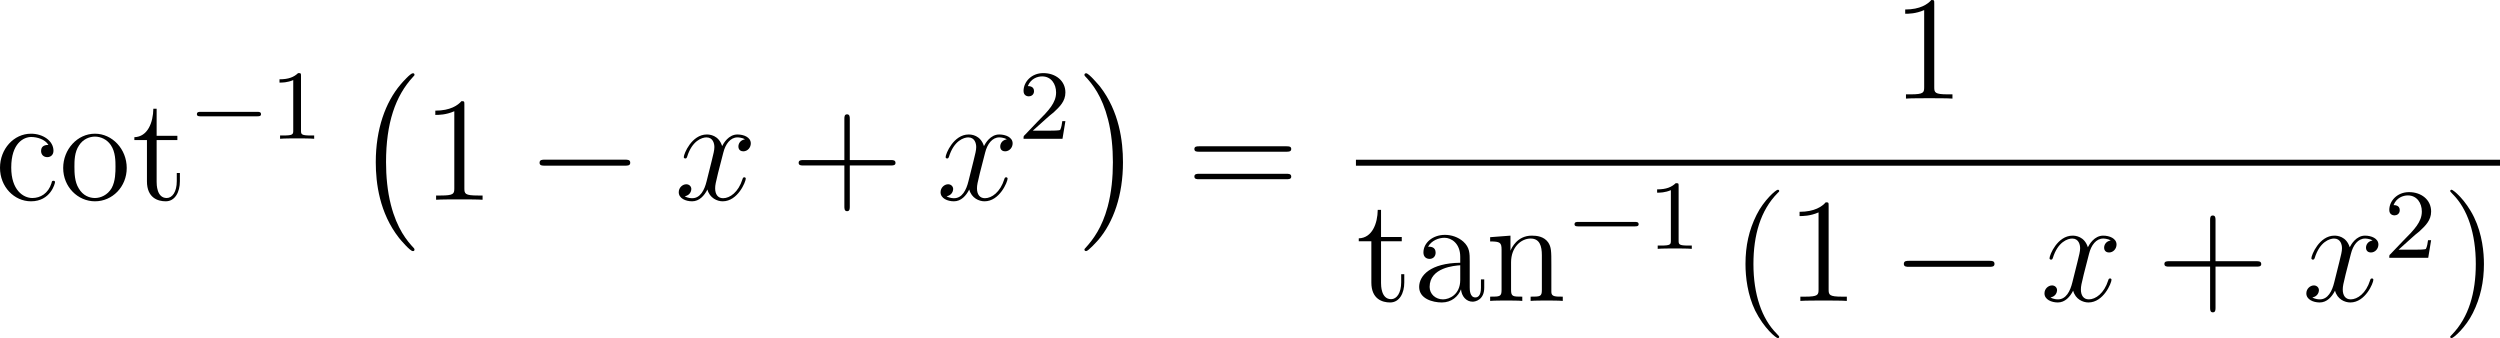 <?xml version="1.0" encoding="UTF-8"?>
<svg xmlns="http://www.w3.org/2000/svg" xmlns:xlink="http://www.w3.org/1999/xlink" width="252.061pt" height="34.092pt" viewBox="0 0 252.061 34.092" version="1.1">
<g id="surface1">
<path style=" stroke:none;fill-rule:nonzero;fill:rgb(0%,0%,0%);fill-opacity:1;" d="M 4.883 14.613 C 4.707 14.613 4.141 14.613 4.141 15.219 C 4.141 15.59 4.395 15.844 4.766 15.844 C 5.098 15.844 5.391 15.629 5.391 15.199 C 5.391 14.203 4.336 13.48 3.125 13.48 C 1.387 13.48 0 15.023 0 16.918 C 0 18.832 1.426 20.297 3.125 20.297 C 5.098 20.297 5.547 18.5 5.547 18.363 C 5.547 18.227 5.43 18.227 5.391 18.227 C 5.254 18.227 5.234 18.266 5.195 18.461 C 4.863 19.516 4.062 19.965 3.262 19.965 C 2.344 19.965 1.133 19.164 1.133 16.898 C 1.133 14.418 2.402 13.812 3.145 13.812 C 3.711 13.812 4.531 14.027 4.883 14.613 Z M 4.883 14.613 "/>
<path style=" stroke:none;fill-rule:nonzero;fill:rgb(0%,0%,0%);fill-opacity:1;" d="M 12.777 16.938 C 12.777 15.023 11.312 13.48 9.574 13.48 C 7.797 13.48 6.371 15.062 6.371 16.938 C 6.371 18.852 7.855 20.297 9.574 20.297 C 11.332 20.297 12.777 18.832 12.777 16.938 Z M 9.574 19.965 C 9.027 19.965 8.363 19.73 7.934 18.988 C 7.523 18.324 7.504 17.445 7.504 16.801 C 7.504 16.234 7.504 15.336 7.973 14.652 C 8.383 14.008 9.047 13.773 9.574 13.773 C 10.141 13.773 10.785 14.047 11.176 14.633 C 11.645 15.316 11.645 16.254 11.645 16.801 C 11.645 17.328 11.645 18.266 11.254 18.969 C 10.844 19.672 10.141 19.965 9.574 19.965 Z M 9.574 19.965 "/>
<path style=" stroke:none;fill-rule:nonzero;fill:rgb(0%,0%,0%);fill-opacity:1;" d="M 15.793 14.125 L 17.883 14.125 L 17.883 13.695 L 15.793 13.695 L 15.793 10.961 L 15.461 10.961 C 15.441 12.348 14.895 13.793 13.547 13.832 L 13.547 14.125 L 14.816 14.125 L 14.816 18.285 C 14.816 19.945 15.91 20.297 16.711 20.297 C 17.648 20.297 18.137 19.359 18.137 18.285 L 18.137 17.445 L 17.824 17.445 L 17.824 18.266 C 17.824 19.34 17.375 19.965 16.809 19.965 C 15.793 19.965 15.793 18.578 15.793 18.324 Z M 15.793 14.125 "/>
<path style=" stroke:none;fill-rule:nonzero;fill:rgb(0%,0%,0%);fill-opacity:1;" d="M 25.926 11.727 C 26.102 11.727 26.316 11.727 26.316 11.512 C 26.316 11.277 26.102 11.277 25.926 11.277 L 20.223 11.277 C 20.066 11.277 19.852 11.277 19.852 11.512 C 19.852 11.727 20.066 11.727 20.223 11.727 Z M 25.926 11.727 "/>
<path style=" stroke:none;fill-rule:nonzero;fill:rgb(0%,0%,0%);fill-opacity:1;" d="M 30.348 7.645 C 30.348 7.371 30.328 7.371 30.055 7.371 C 29.645 7.762 29.117 7.996 28.18 7.996 L 28.18 8.328 C 28.453 8.328 28.98 8.328 29.566 8.074 L 29.566 13.172 C 29.566 13.543 29.527 13.66 28.59 13.66 L 28.238 13.66 L 28.238 13.992 C 28.648 13.953 29.508 13.953 29.957 13.953 C 30.406 13.953 31.266 13.953 31.676 13.992 L 31.676 13.66 L 31.324 13.66 C 30.387 13.66 30.348 13.543 30.348 13.172 Z M 30.348 7.645 "/>
<path style=" stroke:none;fill-rule:nonzero;fill:rgb(0%,0%,0%);fill-opacity:1;" d="M 41.793 25.16 C 41.793 25.102 41.754 25.062 41.734 25.023 C 41.051 24.301 40.035 23.09 39.41 20.648 C 39.059 19.281 38.922 17.758 38.922 16.352 C 38.922 12.426 39.859 9.672 41.656 7.738 C 41.793 7.602 41.793 7.582 41.793 7.543 C 41.793 7.387 41.676 7.387 41.617 7.387 C 41.383 7.387 40.582 8.285 40.387 8.52 C 38.863 10.316 37.887 13.012 37.887 16.352 C 37.887 18.461 38.258 21.469 40.23 23.988 C 40.367 24.164 41.344 25.316 41.617 25.316 C 41.676 25.316 41.793 25.316 41.793 25.16 Z M 41.793 25.16 "/>
<path style=" stroke:none;fill-rule:nonzero;fill:rgb(0%,0%,0%);fill-opacity:1;" d="M 46.82 10.57 C 46.82 10.219 46.82 10.199 46.527 10.199 C 46.176 10.609 45.414 11.156 43.891 11.156 L 43.891 11.586 C 44.223 11.586 44.965 11.586 45.805 11.215 L 45.805 18.988 C 45.805 19.535 45.746 19.711 44.438 19.711 L 43.969 19.711 L 43.969 20.141 C 44.379 20.102 45.824 20.102 46.312 20.102 C 46.82 20.102 48.246 20.102 48.656 20.141 L 48.656 19.711 L 48.188 19.711 C 46.879 19.711 46.82 19.535 46.82 18.988 Z M 46.82 10.57 "/>
<path style=" stroke:none;fill-rule:nonzero;fill:rgb(0%,0%,0%);fill-opacity:1;" d="M 63.016 16.703 C 63.27 16.703 63.543 16.703 63.543 16.41 C 63.543 16.098 63.27 16.098 63.016 16.098 L 54.93 16.098 C 54.676 16.098 54.402 16.098 54.402 16.41 C 54.402 16.703 54.676 16.703 54.93 16.703 Z M 63.016 16.703 "/>
<path style=" stroke:none;fill-rule:nonzero;fill:rgb(0%,0%,0%);fill-opacity:1;" d="M 75.113 14.047 C 74.625 14.125 74.449 14.496 74.449 14.77 C 74.449 15.141 74.723 15.258 74.938 15.258 C 75.387 15.258 75.699 14.867 75.699 14.457 C 75.699 13.832 74.977 13.559 74.352 13.559 C 73.453 13.559 72.945 14.457 72.809 14.73 C 72.457 13.617 71.539 13.559 71.266 13.559 C 69.742 13.559 68.941 15.512 68.941 15.844 C 68.941 15.902 69 15.98 69.098 15.98 C 69.215 15.98 69.254 15.883 69.273 15.824 C 69.781 14.164 70.797 13.852 71.227 13.852 C 71.891 13.852 72.027 14.477 72.027 14.828 C 72.027 15.16 71.93 15.512 71.754 16.234 L 71.246 18.266 C 71.031 19.164 70.602 19.984 69.801 19.984 C 69.723 19.984 69.352 19.984 69.039 19.789 C 69.586 19.691 69.703 19.242 69.703 19.066 C 69.703 18.773 69.469 18.578 69.195 18.578 C 68.824 18.578 68.434 18.91 68.434 19.379 C 68.434 20.004 69.137 20.297 69.781 20.297 C 70.504 20.297 71.012 19.73 71.324 19.105 C 71.559 19.984 72.32 20.297 72.867 20.297 C 74.391 20.297 75.191 18.324 75.191 18.012 C 75.191 17.934 75.133 17.875 75.055 17.875 C 74.918 17.875 74.898 17.953 74.859 18.07 C 74.449 19.379 73.59 19.984 72.906 19.984 C 72.379 19.984 72.105 19.594 72.105 18.988 C 72.105 18.656 72.164 18.422 72.398 17.445 L 72.926 15.395 C 73.141 14.516 73.648 13.852 74.352 13.852 C 74.371 13.852 74.801 13.852 75.113 14.047 Z M 75.113 14.047 "/>
<path style=" stroke:none;fill-rule:nonzero;fill:rgb(0%,0%,0%);fill-opacity:1;" d="M 85.68 16.684 L 89.801 16.684 C 90.016 16.684 90.289 16.684 90.289 16.43 C 90.289 16.137 90.035 16.137 89.801 16.137 L 85.68 16.137 L 85.68 12.016 C 85.68 11.801 85.68 11.527 85.406 11.527 C 85.133 11.527 85.133 11.781 85.133 12.016 L 85.133 16.137 L 81.012 16.137 C 80.797 16.137 80.523 16.137 80.523 16.41 C 80.523 16.684 80.777 16.684 81.012 16.684 L 85.133 16.684 L 85.133 20.805 C 85.133 21.02 85.133 21.293 85.406 21.293 C 85.68 21.293 85.68 21.039 85.68 20.805 Z M 85.68 16.684 "/>
<path style=" stroke:none;fill-rule:nonzero;fill:rgb(0%,0%,0%);fill-opacity:1;" d="M 101.512 14.047 C 101.023 14.125 100.848 14.496 100.848 14.77 C 100.848 15.141 101.121 15.258 101.336 15.258 C 101.785 15.258 102.098 14.867 102.098 14.457 C 102.098 13.832 101.375 13.559 100.75 13.559 C 99.852 13.559 99.344 14.457 99.207 14.73 C 98.855 13.617 97.938 13.559 97.664 13.559 C 96.141 13.559 95.34 15.512 95.34 15.844 C 95.34 15.902 95.398 15.98 95.496 15.98 C 95.613 15.98 95.652 15.883 95.672 15.824 C 96.18 14.164 97.195 13.852 97.625 13.852 C 98.289 13.852 98.426 14.477 98.426 14.828 C 98.426 15.16 98.328 15.512 98.152 16.234 L 97.645 18.266 C 97.43 19.164 97 19.984 96.199 19.984 C 96.121 19.984 95.75 19.984 95.438 19.789 C 95.984 19.691 96.102 19.242 96.102 19.066 C 96.102 18.773 95.867 18.578 95.594 18.578 C 95.223 18.578 94.832 18.91 94.832 19.379 C 94.832 20.004 95.535 20.297 96.18 20.297 C 96.902 20.297 97.41 19.73 97.723 19.105 C 97.957 19.984 98.719 20.297 99.266 20.297 C 100.789 20.297 101.59 18.324 101.59 18.012 C 101.59 17.934 101.531 17.875 101.453 17.875 C 101.316 17.875 101.297 17.953 101.258 18.07 C 100.848 19.379 99.988 19.984 99.305 19.984 C 98.777 19.984 98.504 19.594 98.504 18.988 C 98.504 18.656 98.562 18.422 98.797 17.445 L 99.324 15.395 C 99.539 14.516 100.047 13.852 100.75 13.852 C 100.77 13.852 101.199 13.852 101.512 14.047 Z M 101.512 14.047 "/>
<path style=" stroke:none;fill-rule:nonzero;fill:rgb(0%,0%,0%);fill-opacity:1;" d="M 105.484 11.961 C 105.641 11.805 106.051 11.473 106.227 11.336 C 106.832 10.77 107.418 10.223 107.418 9.324 C 107.418 8.133 106.422 7.371 105.191 7.371 C 103.98 7.371 103.199 8.27 103.199 9.168 C 103.199 9.656 103.59 9.715 103.727 9.715 C 103.941 9.715 104.254 9.578 104.254 9.188 C 104.254 8.68 103.746 8.68 103.629 8.68 C 103.922 7.938 104.586 7.703 105.074 7.703 C 105.992 7.703 106.48 8.484 106.48 9.324 C 106.48 10.359 105.758 11.121 104.566 12.312 L 103.316 13.621 C 103.199 13.719 103.199 13.738 103.199 13.992 L 107.125 13.992 L 107.418 12.215 L 107.105 12.215 C 107.086 12.41 107.008 12.898 106.891 13.094 C 106.832 13.172 106.07 13.172 105.914 13.172 L 104.137 13.172 Z M 105.484 11.961 "/>
<path style=" stroke:none;fill-rule:nonzero;fill:rgb(0%,0%,0%);fill-opacity:1;" d="M 113.223 16.352 C 113.223 14.242 112.852 11.234 110.898 8.715 C 110.742 8.539 109.785 7.387 109.512 7.387 C 109.434 7.387 109.336 7.426 109.336 7.543 C 109.336 7.602 109.355 7.641 109.414 7.699 C 110.137 8.461 111.113 9.672 111.719 12.055 C 112.07 13.422 112.207 14.945 112.207 16.352 C 112.207 17.855 112.07 19.379 111.68 20.844 C 111.113 22.934 110.234 24.125 109.473 24.965 C 109.336 25.102 109.336 25.121 109.336 25.16 C 109.336 25.277 109.434 25.316 109.512 25.316 C 109.727 25.316 110.547 24.398 110.742 24.184 C 112.266 22.387 113.223 19.691 113.223 16.352 Z M 113.223 16.352 "/>
<path style=" stroke:none;fill-rule:nonzero;fill:rgb(0%,0%,0%);fill-opacity:1;" d="M 129.699 15.297 C 129.914 15.297 130.188 15.297 130.188 15.023 C 130.188 14.75 129.934 14.75 129.699 14.75 L 120.91 14.75 C 120.695 14.75 120.422 14.75 120.422 15.023 C 120.422 15.297 120.676 15.297 120.91 15.297 Z M 129.699 18.07 C 129.914 18.07 130.188 18.07 130.188 17.816 C 130.188 17.523 129.934 17.523 129.699 17.523 L 120.91 17.523 C 120.695 17.523 120.422 17.523 120.422 17.797 C 120.422 18.07 120.676 18.07 120.91 18.07 Z M 129.699 18.07 "/>
<path style=" stroke:none;fill-rule:nonzero;fill:rgb(0%,0%,0%);fill-opacity:1;" d="M 195.02 0.371 C 195.02 0.02 195.02 0 194.727 0 C 194.375 0.41 193.613 0.957 192.09 0.957 L 192.09 1.387 C 192.422 1.387 193.164 1.387 194.004 1.016 L 194.004 8.789 C 194.004 9.336 193.945 9.512 192.637 9.512 L 192.168 9.512 L 192.168 9.941 C 192.578 9.902 194.023 9.902 194.512 9.902 C 195.02 9.902 196.445 9.902 196.855 9.941 L 196.855 9.512 L 196.387 9.512 C 195.078 9.512 195.02 9.336 195.02 8.789 Z M 195.02 0.371 "/>
<path style=" stroke:none;fill-rule:nonzero;fill:rgb(0%,0%,0%);fill-opacity:1;" d="M 136.711 16.105 L 252.062 16.105 L 252.062 16.707 L 136.711 16.707 Z M 136.711 16.105 "/>
<path style=" stroke:none;fill-rule:nonzero;fill:rgb(0%,0%,0%);fill-opacity:1;" d="M 139.242 24.324 L 141.332 24.324 L 141.332 23.895 L 139.242 23.895 L 139.242 21.16 L 138.91 21.16 C 138.891 22.547 138.344 23.992 136.996 24.031 L 136.996 24.324 L 138.266 24.324 L 138.266 28.484 C 138.266 30.145 139.359 30.496 140.16 30.496 C 141.098 30.496 141.586 29.559 141.586 28.484 L 141.586 27.645 L 141.273 27.645 L 141.273 28.465 C 141.273 29.539 140.824 30.164 140.258 30.164 C 139.242 30.164 139.242 28.777 139.242 28.523 Z M 139.242 24.324 "/>
<path style=" stroke:none;fill-rule:nonzero;fill:rgb(0%,0%,0%);fill-opacity:1;" d="M 148.184 26.355 C 148.184 25.535 148.184 24.949 147.539 24.363 C 147.012 23.895 146.328 23.68 145.684 23.68 C 144.453 23.68 143.516 24.48 143.516 25.457 C 143.516 25.887 143.789 26.102 144.141 26.102 C 144.492 26.102 144.746 25.848 144.746 25.477 C 144.746 24.871 144.219 24.871 143.984 24.871 C 144.336 24.246 145.059 23.973 145.645 23.973 C 146.328 23.973 147.227 24.539 147.227 25.887 L 147.227 26.492 C 144.219 26.531 143.086 27.781 143.086 28.934 C 143.086 30.125 144.453 30.496 145.371 30.496 C 146.348 30.496 147.031 29.891 147.305 29.168 C 147.363 29.871 147.832 30.418 148.477 30.418 C 148.789 30.418 149.648 30.203 149.648 29.012 L 149.648 28.172 L 149.316 28.172 L 149.316 29.012 C 149.316 29.871 148.965 29.988 148.75 29.988 C 148.184 29.988 148.184 29.188 148.184 28.973 Z M 147.227 28.23 C 147.227 29.695 146.133 30.184 145.488 30.184 C 144.746 30.184 144.141 29.656 144.141 28.934 C 144.141 26.961 146.68 26.785 147.227 26.746 Z M 147.227 28.23 "/>
<path style=" stroke:none;fill-rule:nonzero;fill:rgb(0%,0%,0%);fill-opacity:1;" d="M 156.414 26.707 C 156.414 25.32 156.414 24.91 156.082 24.422 C 155.652 23.836 154.949 23.758 154.441 23.758 C 152.977 23.758 152.41 24.988 152.293 25.281 L 152.293 23.758 L 150.242 23.914 L 150.242 24.344 C 151.258 24.344 151.395 24.461 151.395 25.184 L 151.395 29.227 C 151.395 29.91 151.219 29.91 150.242 29.91 L 150.242 30.34 C 150.633 30.301 151.453 30.301 151.863 30.301 C 152.293 30.301 153.113 30.301 153.484 30.34 L 153.484 29.91 C 152.547 29.91 152.352 29.91 152.352 29.227 L 152.352 26.453 C 152.352 24.891 153.387 24.051 154.324 24.051 C 155.242 24.051 155.457 24.812 155.457 25.73 L 155.457 29.227 C 155.457 29.91 155.281 29.91 154.324 29.91 L 154.324 30.34 C 154.695 30.301 155.516 30.301 155.926 30.301 C 156.355 30.301 157.176 30.301 157.566 30.34 L 157.566 29.91 C 156.805 29.91 156.434 29.91 156.414 29.461 Z M 156.414 26.707 "/>
<path style=" stroke:none;fill-rule:nonzero;fill:rgb(0%,0%,0%);fill-opacity:1;" d="M 164.824 22.824 C 165 22.824 165.215 22.824 165.215 22.609 C 165.215 22.375 165 22.375 164.824 22.375 L 159.121 22.375 C 158.965 22.375 158.75 22.375 158.75 22.609 C 158.75 22.824 158.965 22.824 159.121 22.824 Z M 164.824 22.824 "/>
<path style=" stroke:none;fill-rule:nonzero;fill:rgb(0%,0%,0%);fill-opacity:1;" d="M 169.246 18.742 C 169.246 18.469 169.227 18.469 168.953 18.469 C 168.543 18.859 168.016 19.094 167.078 19.094 L 167.078 19.426 C 167.352 19.426 167.879 19.426 168.465 19.172 L 168.465 24.27 C 168.465 24.641 168.426 24.758 167.488 24.758 L 167.137 24.758 L 167.137 25.09 C 167.547 25.051 168.406 25.051 168.855 25.051 C 169.305 25.051 170.164 25.051 170.574 25.09 L 170.574 24.758 L 170.223 24.758 C 169.285 24.758 169.246 24.641 169.246 24.27 Z M 169.246 18.742 "/>
<path style=" stroke:none;fill-rule:nonzero;fill:rgb(0%,0%,0%);fill-opacity:1;" d="M 179.387 33.973 C 179.387 33.934 179.387 33.895 179.133 33.641 C 177.629 32.137 176.789 29.676 176.789 26.629 C 176.789 23.719 177.492 21.219 179.23 19.461 C 179.387 19.324 179.387 19.305 179.387 19.246 C 179.387 19.168 179.309 19.129 179.25 19.129 C 179.055 19.129 177.824 20.203 177.102 21.668 C 176.34 23.191 175.988 24.773 175.988 26.629 C 175.988 27.957 176.203 29.734 176.965 31.316 C 177.863 33.113 179.074 34.09 179.25 34.09 C 179.309 34.09 179.387 34.051 179.387 33.973 Z M 179.387 33.973 "/>
<path style=" stroke:none;fill-rule:nonzero;fill:rgb(0%,0%,0%);fill-opacity:1;" d="M 184.371 20.77 C 184.371 20.418 184.371 20.398 184.078 20.398 C 183.727 20.809 182.965 21.355 181.441 21.355 L 181.441 21.785 C 181.773 21.785 182.516 21.785 183.355 21.414 L 183.355 29.188 C 183.355 29.734 183.297 29.91 181.988 29.91 L 181.52 29.91 L 181.52 30.34 C 181.93 30.301 183.375 30.301 183.863 30.301 C 184.371 30.301 185.797 30.301 186.207 30.34 L 186.207 29.91 L 185.738 29.91 C 184.43 29.91 184.371 29.734 184.371 29.188 Z M 184.371 20.77 "/>
<path style=" stroke:none;fill-rule:nonzero;fill:rgb(0%,0%,0%);fill-opacity:1;" d="M 200.566 26.902 C 200.82 26.902 201.094 26.902 201.094 26.609 C 201.094 26.297 200.82 26.297 200.566 26.297 L 192.48 26.297 C 192.227 26.297 191.953 26.297 191.953 26.609 C 191.953 26.902 192.227 26.902 192.48 26.902 Z M 200.566 26.902 "/>
<path style=" stroke:none;fill-rule:nonzero;fill:rgb(0%,0%,0%);fill-opacity:1;" d="M 212.812 24.246 C 212.324 24.324 212.148 24.695 212.148 24.969 C 212.148 25.34 212.422 25.457 212.637 25.457 C 213.086 25.457 213.398 25.066 213.398 24.656 C 213.398 24.031 212.676 23.758 212.051 23.758 C 211.152 23.758 210.645 24.656 210.508 24.93 C 210.156 23.816 209.238 23.758 208.965 23.758 C 207.441 23.758 206.641 25.711 206.641 26.043 C 206.641 26.102 206.699 26.18 206.797 26.18 C 206.914 26.18 206.953 26.082 206.973 26.023 C 207.48 24.363 208.496 24.051 208.926 24.051 C 209.59 24.051 209.727 24.676 209.727 25.027 C 209.727 25.359 209.629 25.711 209.453 26.434 L 208.945 28.465 C 208.73 29.363 208.301 30.184 207.5 30.184 C 207.422 30.184 207.051 30.184 206.738 29.988 C 207.285 29.891 207.402 29.441 207.402 29.266 C 207.402 28.973 207.168 28.777 206.895 28.777 C 206.523 28.777 206.133 29.109 206.133 29.578 C 206.133 30.203 206.836 30.496 207.48 30.496 C 208.203 30.496 208.711 29.93 209.023 29.305 C 209.258 30.184 210.02 30.496 210.566 30.496 C 212.09 30.496 212.891 28.523 212.891 28.211 C 212.891 28.133 212.832 28.074 212.754 28.074 C 212.617 28.074 212.598 28.152 212.559 28.27 C 212.148 29.578 211.289 30.184 210.605 30.184 C 210.078 30.184 209.805 29.793 209.805 29.188 C 209.805 28.855 209.863 28.621 210.098 27.645 L 210.625 25.594 C 210.84 24.715 211.348 24.051 212.051 24.051 C 212.07 24.051 212.5 24.051 212.812 24.246 Z M 212.812 24.246 "/>
<path style=" stroke:none;fill-rule:nonzero;fill:rgb(0%,0%,0%);fill-opacity:1;" d="M 223.379 26.883 L 227.5 26.883 C 227.715 26.883 227.988 26.883 227.988 26.629 C 227.988 26.336 227.734 26.336 227.5 26.336 L 223.379 26.336 L 223.379 22.215 C 223.379 22 223.379 21.727 223.105 21.727 C 222.832 21.727 222.832 21.98 222.832 22.215 L 222.832 26.336 L 218.711 26.336 C 218.496 26.336 218.223 26.336 218.223 26.609 C 218.223 26.883 218.477 26.883 218.711 26.883 L 222.832 26.883 L 222.832 31.004 C 222.832 31.219 222.832 31.492 223.105 31.492 C 223.379 31.492 223.379 31.238 223.379 31.004 Z M 223.379 26.883 "/>
<path style=" stroke:none;fill-rule:nonzero;fill:rgb(0%,0%,0%);fill-opacity:1;" d="M 239.215 24.246 C 238.727 24.324 238.551 24.695 238.551 24.969 C 238.551 25.34 238.824 25.457 239.039 25.457 C 239.488 25.457 239.801 25.066 239.801 24.656 C 239.801 24.031 239.078 23.758 238.453 23.758 C 237.555 23.758 237.047 24.656 236.91 24.93 C 236.559 23.816 235.641 23.758 235.367 23.758 C 233.844 23.758 233.043 25.711 233.043 26.043 C 233.043 26.102 233.102 26.18 233.199 26.18 C 233.316 26.18 233.355 26.082 233.375 26.023 C 233.883 24.363 234.898 24.051 235.328 24.051 C 235.992 24.051 236.129 24.676 236.129 25.027 C 236.129 25.359 236.031 25.711 235.855 26.434 L 235.348 28.465 C 235.133 29.363 234.703 30.184 233.902 30.184 C 233.824 30.184 233.453 30.184 233.141 29.988 C 233.688 29.891 233.805 29.441 233.805 29.266 C 233.805 28.973 233.57 28.777 233.297 28.777 C 232.926 28.777 232.535 29.109 232.535 29.578 C 232.535 30.203 233.238 30.496 233.883 30.496 C 234.605 30.496 235.113 29.93 235.426 29.305 C 235.66 30.184 236.422 30.496 236.969 30.496 C 238.492 30.496 239.293 28.523 239.293 28.211 C 239.293 28.133 239.234 28.074 239.156 28.074 C 239.02 28.074 239 28.152 238.961 28.27 C 238.551 29.578 237.691 30.184 237.008 30.184 C 236.48 30.184 236.207 29.793 236.207 29.188 C 236.207 28.855 236.266 28.621 236.5 27.645 L 237.027 25.594 C 237.242 24.715 237.75 24.051 238.453 24.051 C 238.473 24.051 238.902 24.051 239.215 24.246 Z M 239.215 24.246 "/>
<path style=" stroke:none;fill-rule:nonzero;fill:rgb(0%,0%,0%);fill-opacity:1;" d="M 243.184 23.961 C 243.34 23.805 243.75 23.473 243.926 23.336 C 244.531 22.77 245.117 22.223 245.117 21.324 C 245.117 20.133 244.121 19.371 242.891 19.371 C 241.68 19.371 240.898 20.27 240.898 21.168 C 240.898 21.656 241.289 21.715 241.426 21.715 C 241.641 21.715 241.953 21.578 241.953 21.188 C 241.953 20.68 241.445 20.68 241.328 20.68 C 241.621 19.938 242.285 19.703 242.773 19.703 C 243.691 19.703 244.18 20.484 244.18 21.324 C 244.18 22.359 243.457 23.121 242.266 24.312 L 241.016 25.621 C 240.898 25.719 240.898 25.738 240.898 25.992 L 244.824 25.992 L 245.117 24.215 L 244.805 24.215 C 244.785 24.41 244.707 24.898 244.59 25.094 C 244.531 25.172 243.77 25.172 243.613 25.172 L 241.836 25.172 Z M 243.184 23.961 "/>
<path style=" stroke:none;fill-rule:nonzero;fill:rgb(0%,0%,0%);fill-opacity:1;" d="M 250.441 26.629 C 250.441 25.477 250.285 23.641 249.445 21.902 C 248.566 20.105 247.336 19.129 247.18 19.129 C 247.121 19.129 247.043 19.168 247.043 19.246 C 247.043 19.305 247.043 19.324 247.297 19.578 C 248.801 21.082 249.621 23.562 249.621 26.609 C 249.621 29.5 248.918 32 247.199 33.758 C 247.043 33.895 247.043 33.934 247.043 33.973 C 247.043 34.051 247.121 34.09 247.18 34.09 C 247.375 34.09 248.605 33.016 249.328 31.551 C 250.09 30.027 250.441 28.406 250.441 26.629 Z M 250.441 26.629 "/>
</g>
</svg>
